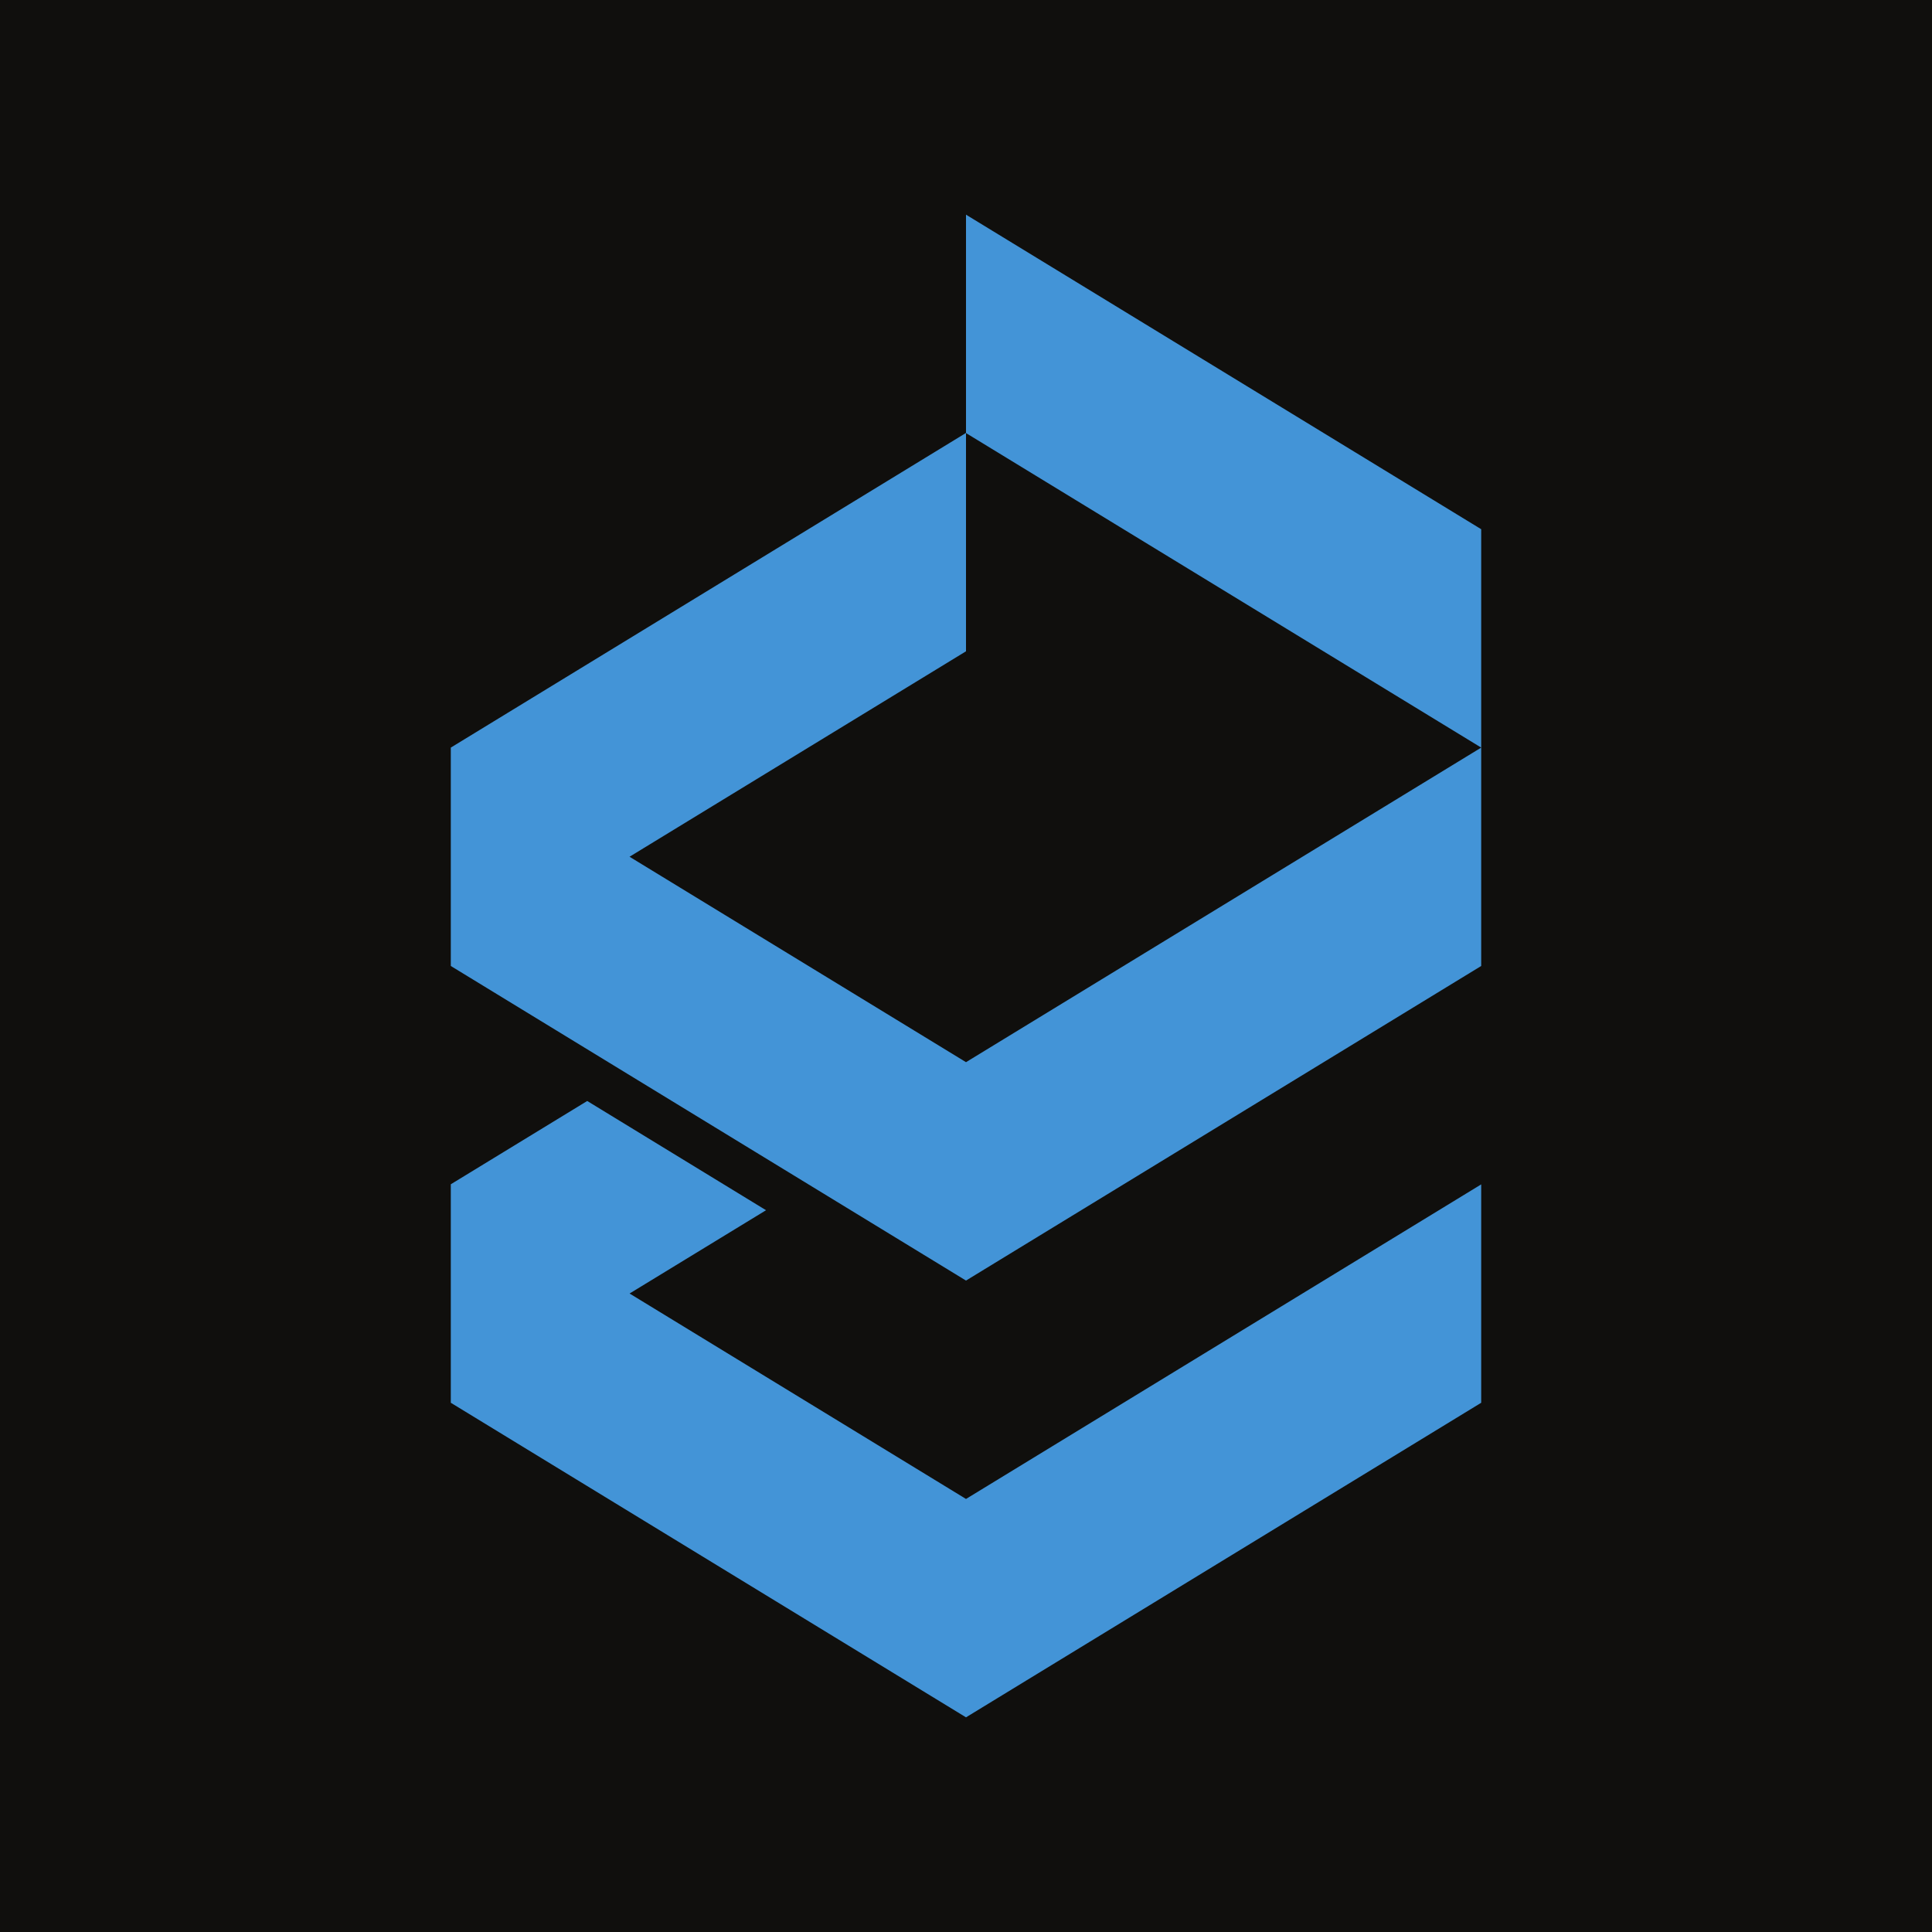 <?xml version="1.0" ?>
<svg xmlns="http://www.w3.org/2000/svg" viewBox="0 0 90 90">
	<g fill="none" fill-rule="evenodd">
		<path fill="#100F0D" fill-rule="nonzero" d="M 0.0,0.0 L 90.0,0.0 L 90.0,90.0 L 0.0,90.0 L 0.0,0.0"/>
		<path d="M 45.0,59.654 L 69.0,44.999 L 69.0,34.826 L 45.0,49.48 L 29.326,39.91 L 29.327,39.91 L 45.0,30.34 L 45.0,20.174 L 69.0,34.826 L 69.0,24.653 L 45.0,10.0 L 45.0,20.168 L 21.0,34.826 L 21.0,44.999 L 45.0,59.654 M 45.0,80.0 L 69.0,65.346 L 69.0,55.173 L 45.0,69.827 L 29.328,60.257 L 35.685,56.377 L 27.355,51.288 L 21.0,55.168 L 21.0,65.346 L 45.0,80.0" fill="#4394D7"/>
	</g>
</svg>
